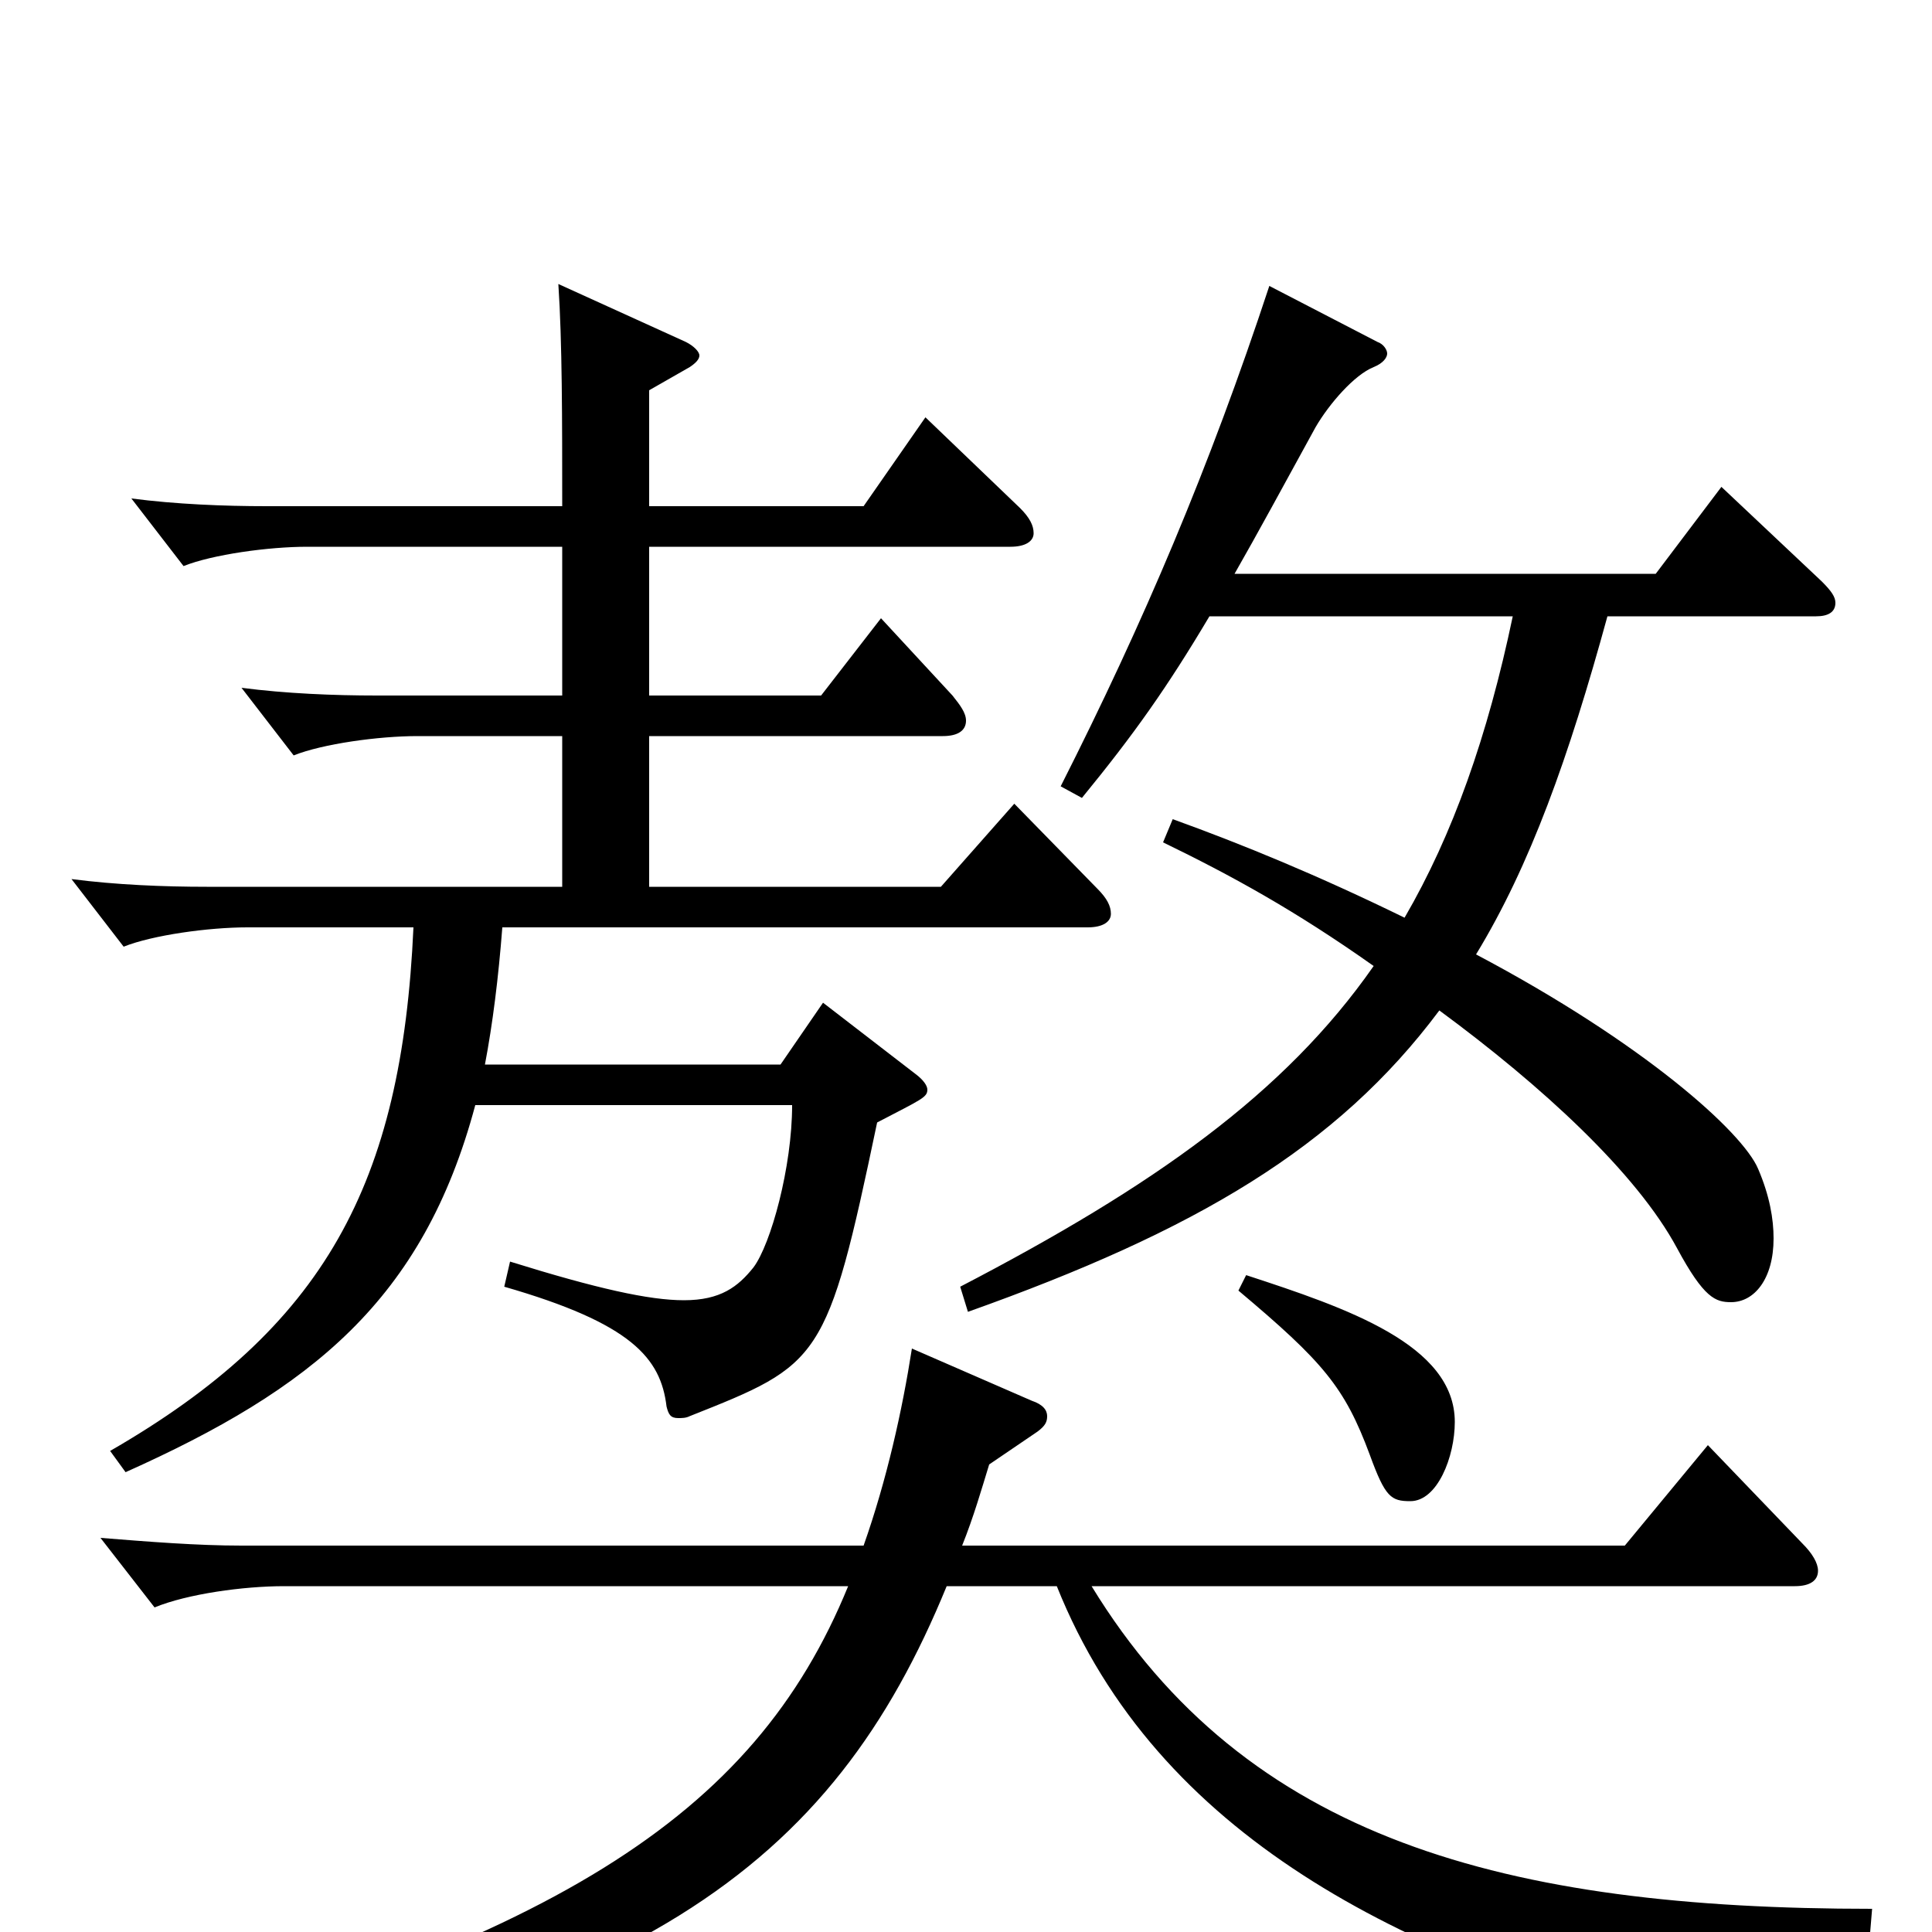 <svg xmlns="http://www.w3.org/2000/svg" viewBox="0 -1000 1000 1000">
	<path fill="#000000" d="M891 -748L857 -703H639C651 -724 664 -748 681 -779C688 -791 701 -806 711 -810C716 -812 718 -815 718 -817C718 -819 716 -822 713 -823L657 -852C626 -758 592 -678 549 -593L560 -587C587 -620 604 -644 626 -681H783C770 -619 752 -568 727 -525C682 -547 643 -563 607 -576L602 -564C637 -547 670 -529 711 -500C665 -434 597 -386 497 -334L501 -321C619 -363 692 -406 745 -477C798 -438 847 -393 868 -354C882 -328 888 -326 896 -326C908 -326 918 -338 918 -359C918 -369 916 -381 910 -395C902 -414 851 -460 764 -506C792 -552 812 -608 832 -681H940C946 -681 950 -683 950 -688C950 -691 948 -694 943 -699ZM525 -584L487 -541H336V-619H488C496 -619 500 -622 500 -627C500 -631 497 -635 493 -640L456 -680L425 -640H336V-717H523C531 -717 535 -720 535 -724C535 -728 533 -732 528 -737L479 -784L447 -738H336V-798L357 -810C360 -812 362 -814 362 -816C362 -818 359 -821 355 -823L289 -853C291 -823 291 -783 291 -738H138C116 -738 91 -739 68 -742L95 -707C110 -713 139 -717 159 -717H291V-640H195C173 -640 148 -641 125 -644L152 -609C167 -615 196 -619 216 -619H291V-541H107C85 -541 60 -542 37 -545L64 -510C79 -516 108 -520 128 -520H214C208 -387 168 -313 57 -249L65 -238C161 -281 219 -327 246 -428H410C410 -396 399 -356 390 -344C382 -334 373 -327 354 -327C336 -327 309 -333 264 -347L261 -334C327 -315 342 -297 345 -272C346 -268 347 -266 351 -266C353 -266 355 -266 357 -267C425 -294 428 -295 454 -419C477 -431 480 -432 480 -436C480 -438 478 -441 474 -444L426 -481L404 -449H251C255 -470 258 -494 260 -520H563C571 -520 575 -523 575 -527C575 -531 573 -535 568 -540ZM641 -332C685 -295 696 -282 709 -247C717 -225 720 -223 730 -223C744 -223 753 -246 753 -264C753 -304 697 -323 645 -340ZM929 -179C937 -179 941 -182 941 -187C941 -191 938 -196 933 -201L884 -252L841 -200H498C504 -215 508 -229 512 -242L537 -259C541 -262 542 -264 542 -267C542 -270 540 -273 534 -275L472 -302C467 -270 459 -234 447 -200H125C102 -200 77 -202 52 -204L80 -168C97 -175 126 -179 147 -179H439C390 -59 286 6 32 73L36 87C331 43 431 -35 490 -179H547C599 -49 727 13 870 51C872 52 874 52 875 52C879 52 881 50 885 45C902 20 925 4 968 0L969 -12C779 -12 645 -48 565 -179Z"/>
</svg>